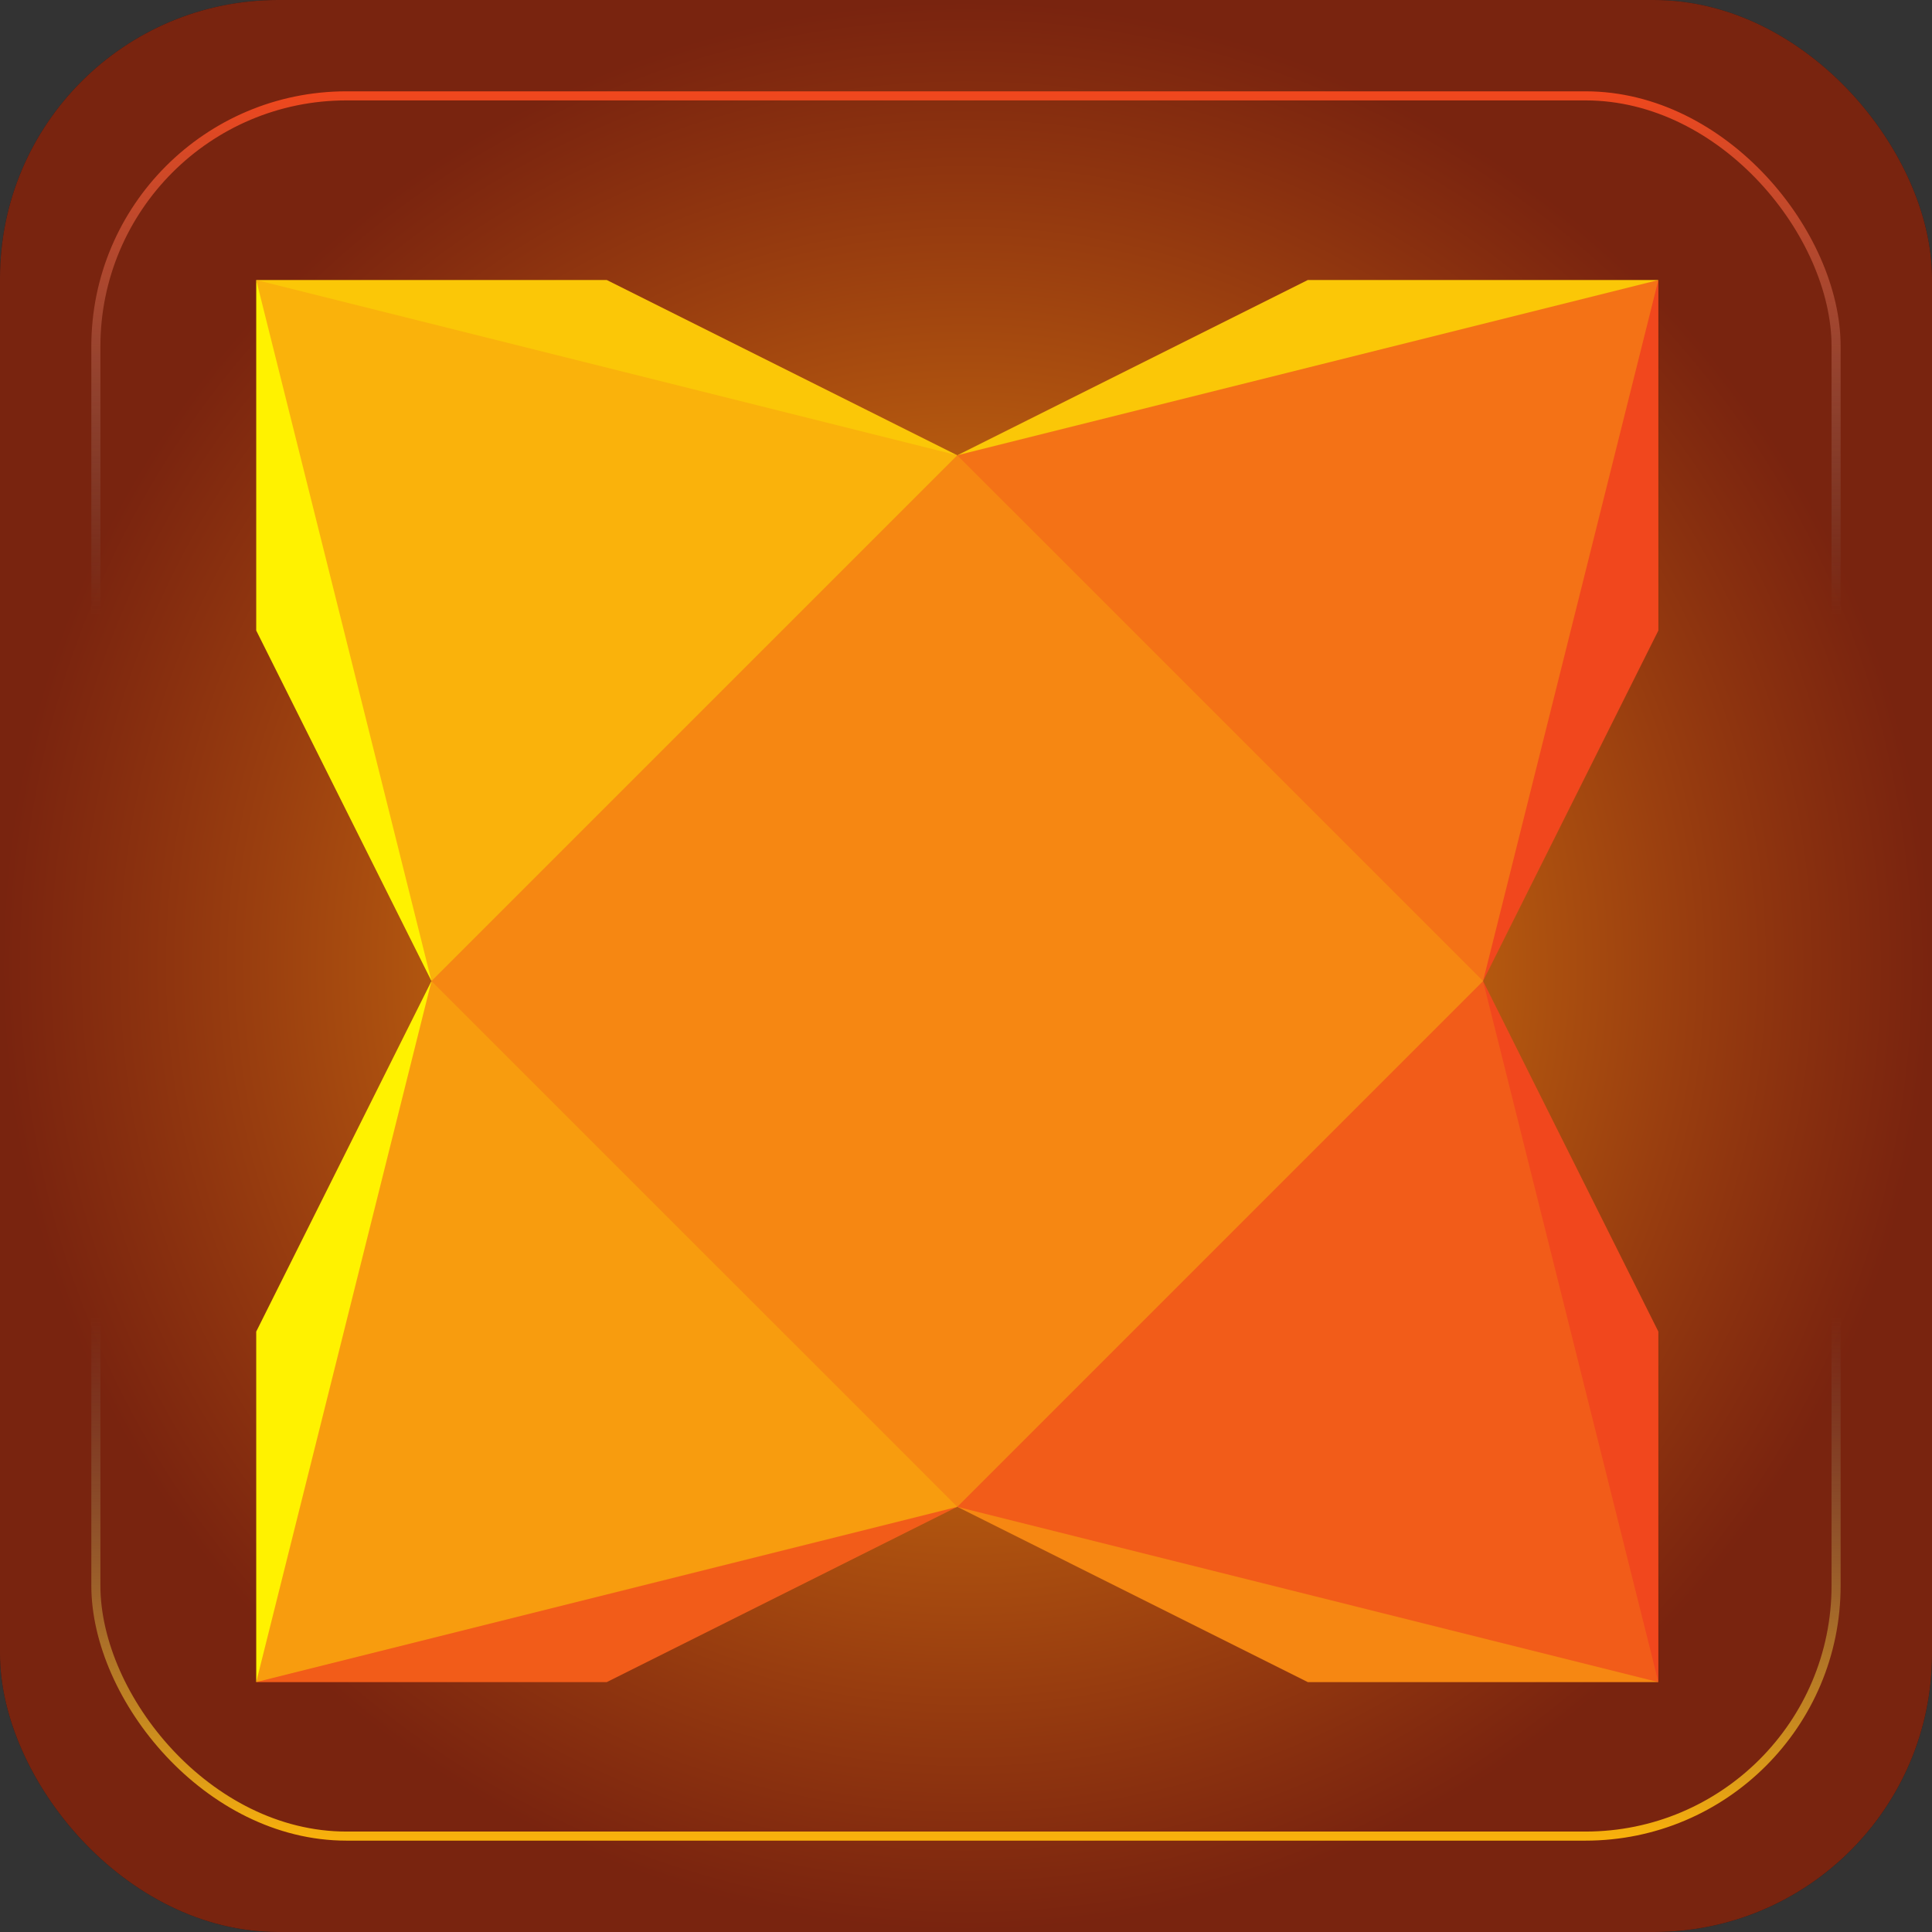 <?xml version="1.0" encoding="UTF-8" standalone="no"?>
<!-- Created with Inkscape (http://www.inkscape.org/) -->

<svg
   width="50mm"
   height="50mm"
   viewBox="0 0 50 50"
   version="1.1"
   id="svg1"
   xml:space="preserve"
   xmlns:xlink="http://www.w3.org/1999/xlink"
   xmlns="http://www.w3.org/2000/svg"
   xmlns:svg="http://www.w3.org/2000/svg"><rect x="0" y="0" width="50" height="50" fill="#333333" stroke="none"/><defs
     id="defs1"><linearGradient
       id="linearGradient15"><stop
         style="stop-color:#fab20b;stop-opacity:1;"
         offset="0"
         id="stop15" /><stop
         style="stop-color:#f1471d;stop-opacity:0.502;"
         offset="1"
         id="stop16" /></linearGradient><linearGradient
       id="linearGradient2"><stop
         style="stop-color:#f1471d;stop-opacity:1;"
         offset="0"
         id="stop2" /><stop
         style="stop-color:#7f7f7f;stop-opacity:0;"
         offset="0.3"
         id="stop4" /><stop
         style="stop-color:#7f7f7f;stop-opacity:0;"
         offset="0.7"
         id="stop17" /><stop
         style="stop-color:#fab20b;stop-opacity:1;"
         offset="1"
         id="stop3" /></linearGradient><linearGradient
       xlink:href="#linearGradient2"
       id="linearGradient9"
       x1="25"
       y1="2.364"
       x2="25"
       y2="47.636"
       gradientUnits="userSpaceOnUse" /><radialGradient
       xlink:href="#linearGradient15"
       id="radialGradient16"
       cx="25"
       cy="25"
       fx="25"
       fy="25"
       r="25"
       gradientUnits="userSpaceOnUse"
       gradientTransform="translate(-2.4265137e-6)" /></defs><g
     id="layer1"><rect
       style="font-variation-settings:normal;opacity:1;vector-effect:none;fill:#000000;fill-opacity:1;stroke:none;stroke-width:0.261;stroke-linecap:butt;stroke-linejoin:miter;stroke-miterlimit:4;stroke-dasharray:none;stroke-dashoffset:0;stroke-opacity:1;-inkscape-stroke:none;stop-color:#000000;stop-opacity:1"
       id="rect1"
       width="50"
       height="50"
       x="0"
       y="0"
       rx="7.198"
       ry="7.198" /><rect
       style="font-variation-settings:normal;vector-effect:none;fill:url(#radialGradient16);stroke:none;stroke-width:0.261;stroke-linecap:butt;stroke-linejoin:miter;stroke-miterlimit:4;stroke-dasharray:none;stroke-dashoffset:0;stroke-opacity:1;-inkscape-stroke:none;stop-color:#000000"
       id="rect1-18"
       width="50"
       height="50"
       x="0"
       y="-4.4408921e-16"
       rx="7.198"
       ry="7.198" /><rect
       style="fill:none;fill-opacity:1;stroke:url(#linearGradient9);stroke-width:0.235"
       id="rect1-1"
       width="45.037"
       height="45.037"
       x="2.481"
       y="2.481"
       rx="6.484"
       ry="6.484" /></g><g
     transform="matrix(0.029,0,0,-0.029,6.631,56.698)"
     id="g13"><path
       d="M 625.646,1548.821 269.3,1588.285 0,1705.233 H 312.812 L 625.646,1548.8"
       fill="#fbc707"
       id="path1" /><path
       d="m 625.646,1548.821 364.507,31.304 261.139,125.108 H 938.458 L 625.646,1548.8"
       fill="#fbc707"
       id="path2" /><path
       d="M 625.646,610.373 965.671,598.132 1251.292,453.961 H 938.458 L 625.646,610.4"
       fill="#f68712"
       id="path3" /><path
       d="M 625.646,610.373 H 282.901 L 0,453.962 H 312.812 L 625.646,610.4"
       fill="#f25c19"
       id="path4" /><path
       d="M 156.406,1079.592 V 750.464 L 0,453.962 V 766.774 L 156.406,1079.6"
       fill="#fff200"
       id="path5" /><path
       d="M 156.406,1079.592 130.569,1406.032 0,1705.233 v -312.81 L 156.406,1079.6"
       fill="#fff200"
       id="path6" /><path
       d="m 1094.859,1079.592 34.024,342.761 122.409,282.88 v -312.81 L 1094.859,1079.6"
       fill="#f1471d"
       id="path7" /><path
       d="m 1094.859,1079.592 28.583,-367.211 127.849,-258.419 V 766.774 L 1094.859,1079.6"
       fill="#f1471d"
       id="path8" /><path
       d="M 0,1705.233 625.646,1548.821 524.999,1150.333 156.406,1079.592 0,1705.2"
       fill="#fab20b"
       id="path9" /><path
       d="m 1251.292,1705.233 -156.433,-625.641 -420.25,76.2 -48.964,393.048 625.647,156.36"
       fill="#f47216"
       id="path10" /><path
       d="m 1251.292,453.962 -625.646,156.411 70.725,414.8 398.488,54.388 L 1251.292,454"
       fill="#f25c19"
       id="path11" /><path
       d="m 0,453.962 156.406,625.63 376.753,-84.31 L 625.646,610.374 0,454"
       fill="#f89c0e"
       id="path12" /><path
       d="M 625.646,1548.821 156.406,1079.592 625.646,610.373 1094.859,1079.592 625.646,1548.8"
       fill="#f68712"
       id="path13" /></g></svg>
